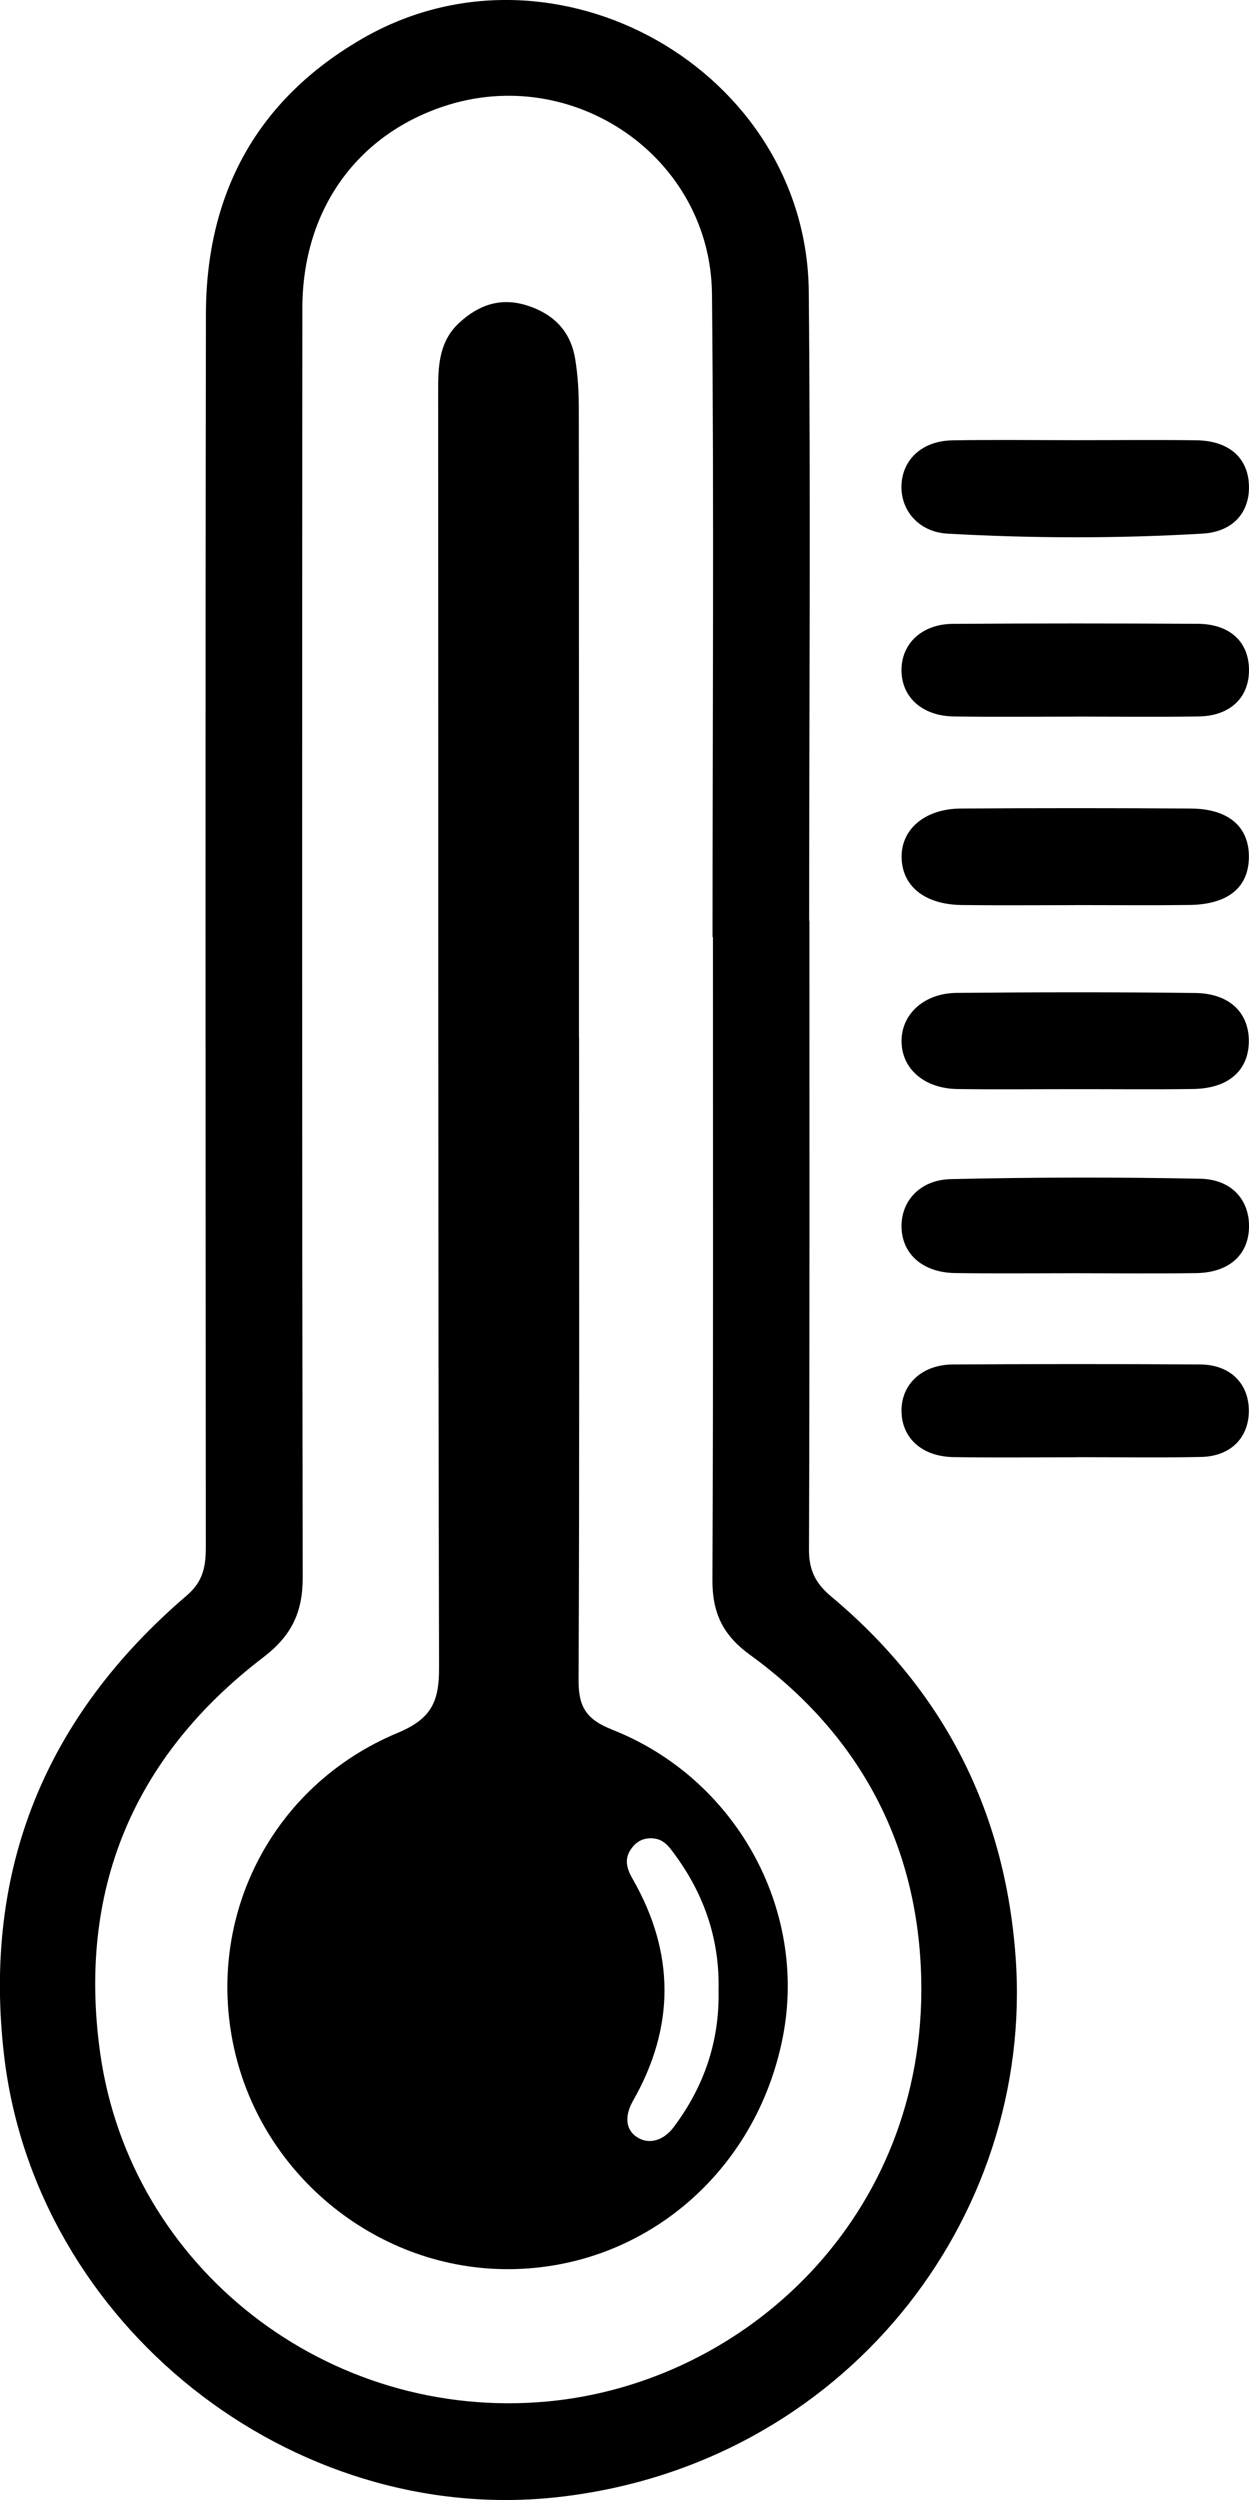 <?xml version="1.0" encoding="UTF-8"?>
<svg id="Layer_2"
  xmlns="http://www.w3.org/2000/svg" viewBox="0 0 224.42 449.03" fill="currentColor">
  <path d="M145.44,165.35c0,37.66,.05,75.32-.08,112.97-.01,3.71,1.17,6.06,4.01,8.44,20.17,16.88,31.23,38.46,33.12,64.8,3.37,47.01-30.87,91.12-82.06,96.92-48.13,5.46-94.07-30.95-99.7-79.32-3.88-33.38,7.43-60.86,32.81-82.58,3.01-2.57,3.44-5.29,3.44-8.73-.04-73.82-.1-147.63,.02-221.45,.04-21.71,9.21-38.61,28.24-49.54,34.51-19.83,79.71,5.76,80.08,45.52,.35,37.65,.07,75.32,.07,112.97h.04Zm-17.34,2.96h-.07c0-38.49,.27-76.99-.1-115.48-.24-24.6-24.93-41.51-48.26-33.71-15.75,5.27-25.33,18.79-25.34,36.25-.05,75.99-.07,151.97,.06,227.96,.01,6.24-1.99,10.45-7.07,14.33-23.47,17.92-33.4,41.97-29.32,71.08,5.42,38.68,41.02,66.24,80.37,62.58,35.61-3.31,68.02-33.25,67.16-75.72-.49-24.17-11.01-44.04-30.79-58.39-4.85-3.52-6.76-7.52-6.73-13.43,.17-38.49,.09-76.99,.09-115.48Z"/>
  <path d="M192.97,195.62c-6.98,0-13.97,.08-20.95-.02-6.05-.09-10.12-3.75-10.03-8.79,.09-4.74,4.09-8.42,9.89-8.48,14.3-.13,28.6-.16,42.89,.02,6.11,.08,9.6,3.49,9.62,8.57,.02,5.31-3.63,8.58-9.98,8.67-7.15,.11-14.3,.02-21.45,.03Z"/>
  <path d="M193.29,162.57c-6.82,0-13.63,.07-20.45-.02-6.67-.08-10.74-3.36-10.84-8.53-.1-5.07,4.17-8.75,10.6-8.8,13.8-.09,27.59-.09,41.39,0,6.8,.05,10.48,3.31,10.41,8.78-.07,5.41-3.75,8.44-10.67,8.54-6.81,.09-13.63,.02-20.45,.02Z"/>
  <path d="M193.02,228.68c-7.15,0-14.3,.08-21.44-.03-5.69-.09-9.39-3.31-9.59-8.05-.2-4.7,3.18-8.69,8.84-8.82,14.95-.34,29.91-.37,44.85-.07,5.74,.12,8.9,3.94,8.74,8.86-.17,4.89-3.65,7.99-9.45,8.09-7.31,.11-14.63,.03-21.94,.02Z"/>
  <path d="M193.56,79.06c7.15,0,14.29-.08,21.44,.02,5.62,.08,9.01,2.94,9.38,7.59,.4,5.02-2.57,8.83-8.29,9.17-15.26,.9-30.56,.86-45.82,.01-5.27-.29-8.52-4.29-8.29-8.81,.24-4.61,3.8-7.86,9.14-7.95,7.48-.13,14.96-.03,22.44-.03Z"/>
  <path d="M193.36,128.71c-7.33,0-14.66,.08-21.99-.03-5.65-.08-9.34-3.43-9.39-8.23-.05-4.82,3.64-8.36,9.21-8.4,14.66-.1,29.32-.09,43.99-.01,5.79,.03,9.19,3.21,9.24,8.23,.04,5.03-3.39,8.33-9.06,8.41-7.33,.11-14.66,.03-21.99,.02Z"/>
  <path d="M193.35,261.74c-7.33,0-14.66,.09-21.99-.03-5.7-.09-9.32-3.41-9.38-8.24-.06-4.81,3.64-8.36,9.21-8.4,14.83-.09,29.66-.1,44.48,0,5.35,.04,8.68,3.38,8.72,8.23,.04,4.87-3.23,8.27-8.56,8.38-7.49,.16-14.99,.04-22.49,.04v.02Z"/>
  <path d="M109.9,310.61c-4.52-1.77-5.96-4.05-5.94-8.76,.17-38.5,.09-77,.09-115.49h-.02c0-37.66,.01-75.33-.03-112.99,0-2.99-.17-6.01-.66-8.95-.81-4.87-3.79-7.97-8.5-9.51-4.82-1.57-8.83-.19-12.38,3.12-3.35,3.13-3.73,7.18-3.73,11.48,.04,76.66-.03,153.33,.16,229.99,.02,6.03-1.29,9.17-7.4,11.72-22.73,9.46-34.64,33.18-29.42,56.71,5.11,23.06,26.02,39.8,49.49,39.63,24.14-.17,44.41-17.43,49.12-41.81,4.43-22.9-8.5-46.39-30.79-55.13Zm19.21,46.88c.19,9.16-2.61,17.33-8.11,24.62-1.86,2.46-4.56,3.14-6.68,1.65-1.95-1.37-2.08-3.79-.58-6.44,7.56-13.26,7.54-26.55-.04-39.8-1.02-1.78-1.61-3.51-.36-5.35,1.01-1.49,2.42-2.21,4.28-1.95,1.35,.19,2.22,1.01,3,2.03,5.72,7.44,8.72,15.8,8.49,25.24Z"/>
</svg>